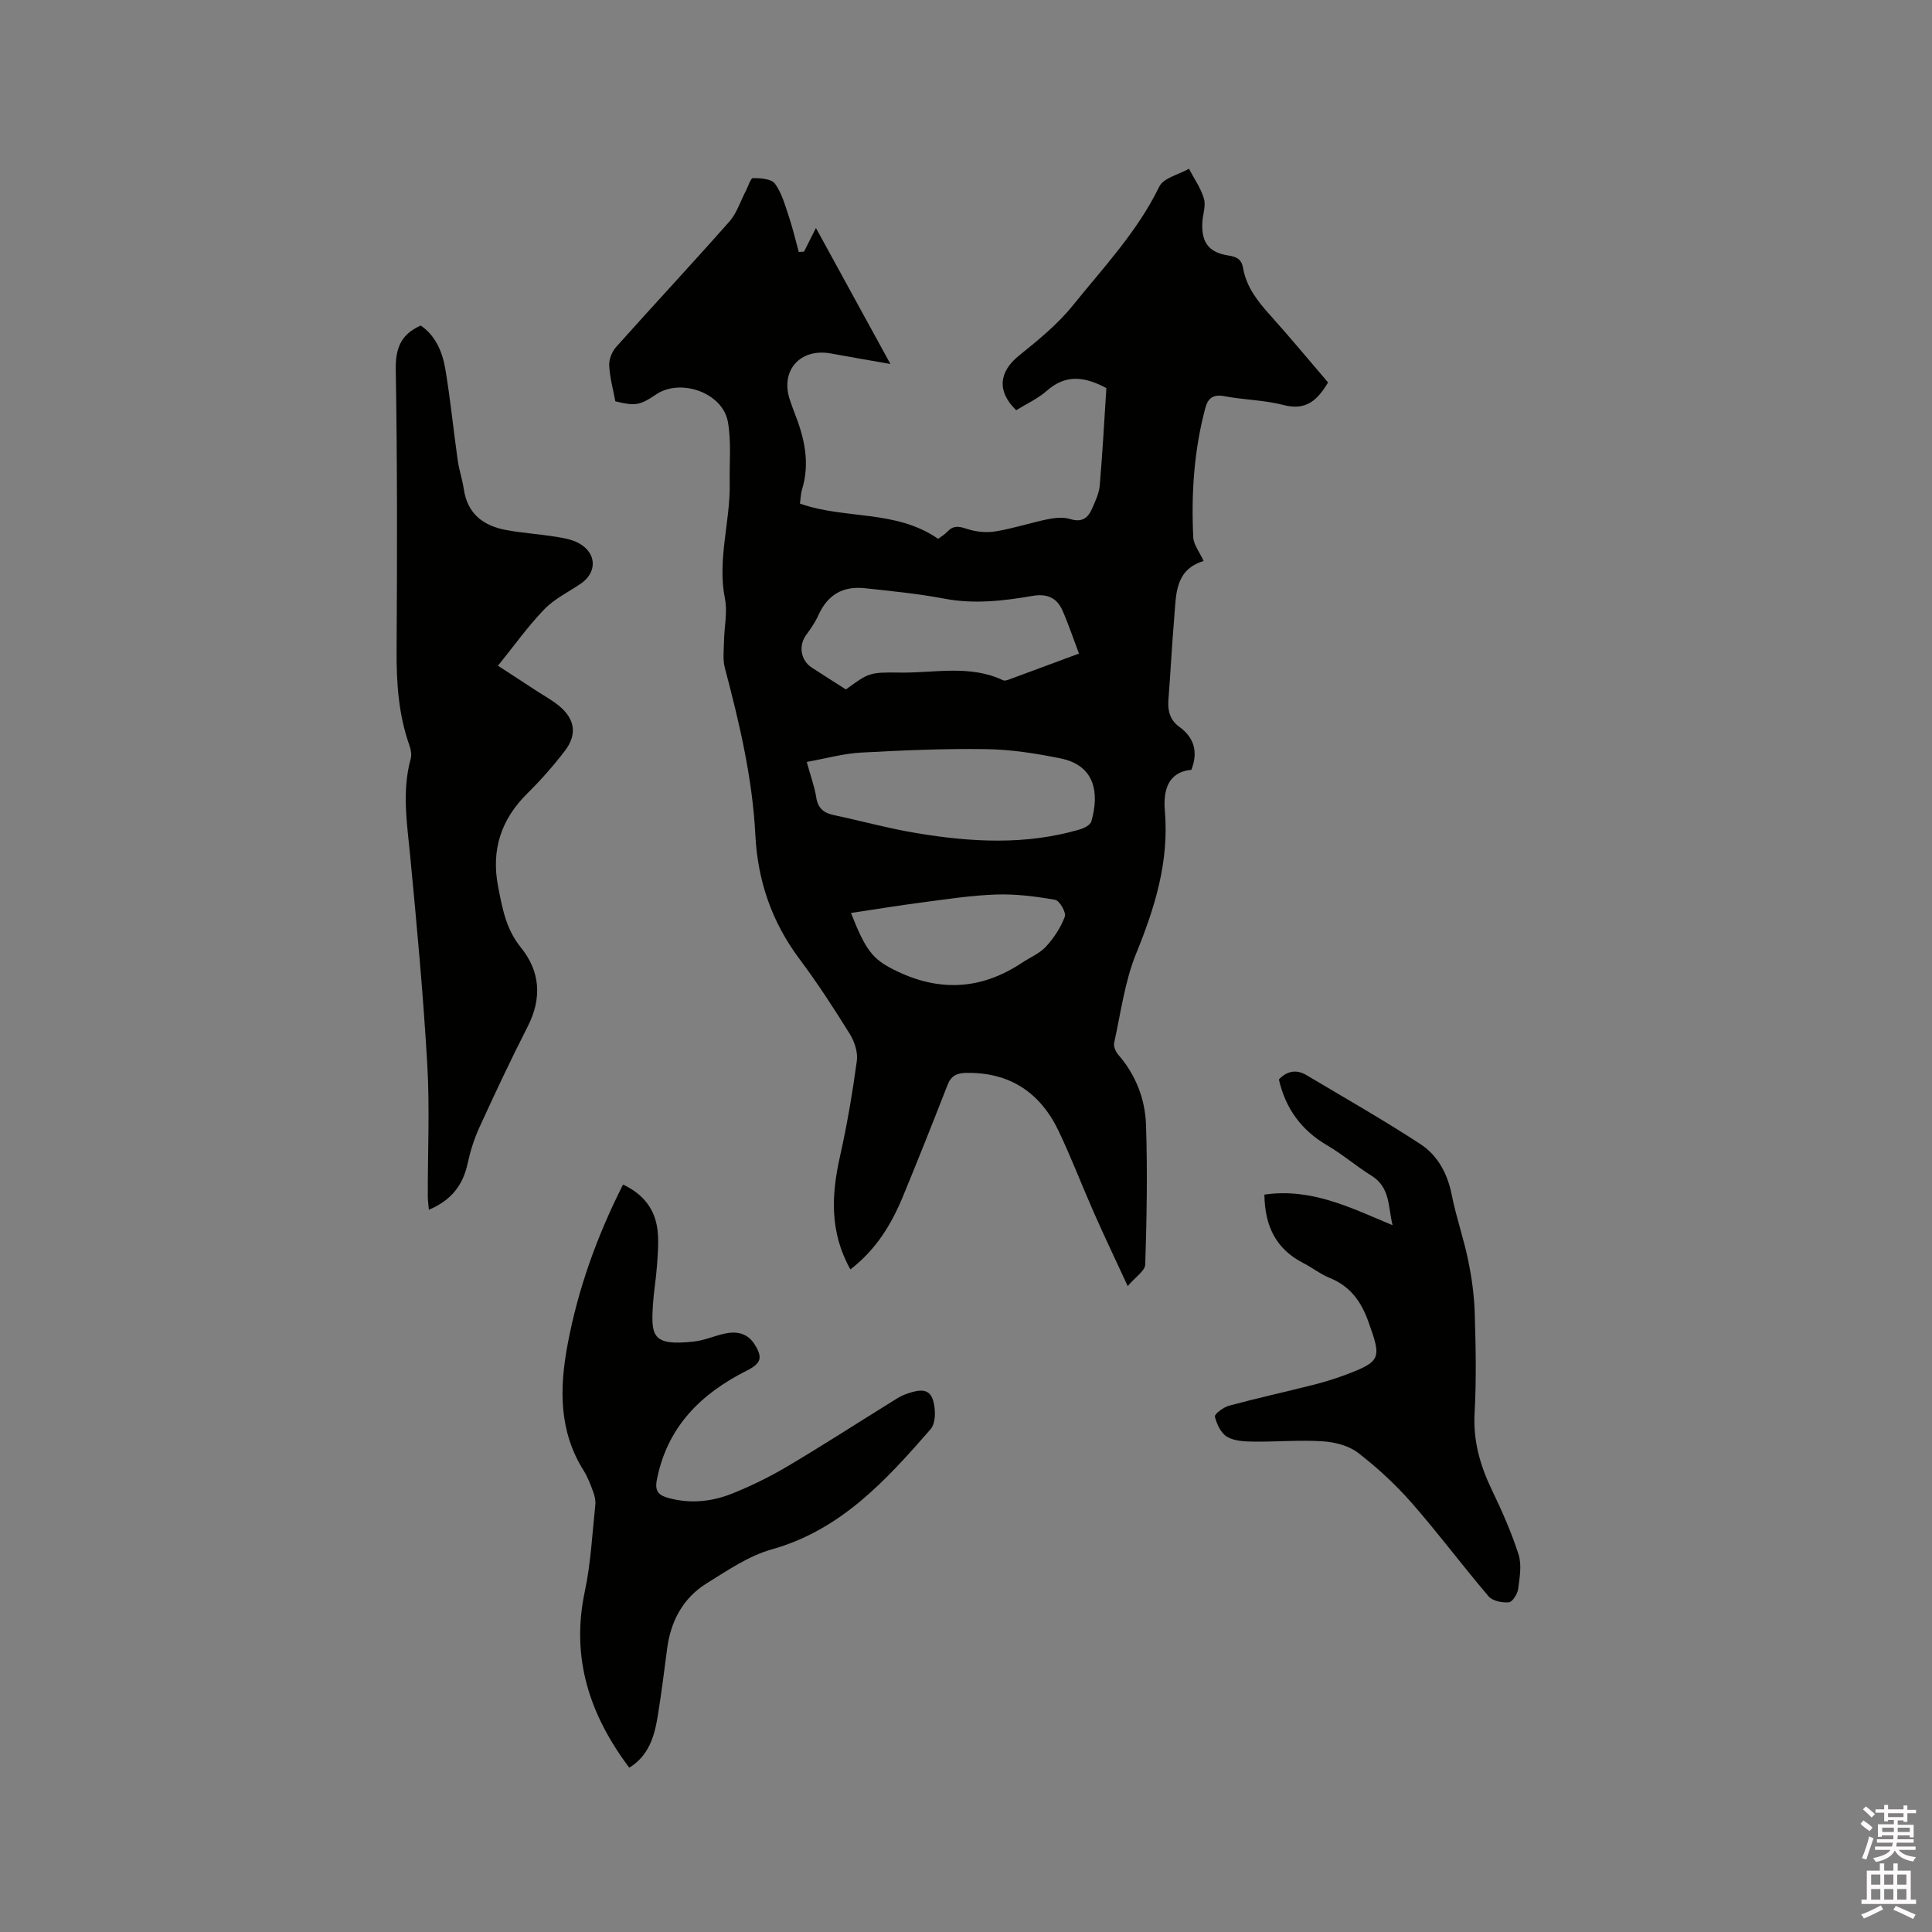 <svg enable-background="new 0 0 400 400" viewBox="0 0 400 400" xmlns="http://www.w3.org/2000/svg"><rect x="0" y="0" width="400" height="400" fill="#808080" stroke="none"/><path d="m385.2 377.6.6-.7c.6.4 1.3.9 1.9 1.5l-.6.7c-.8-.5-1.4-1-1.9-1.5zm.3 7.1c.6-1.4 1.1-2.9 1.5-4.5.3.1.6.3.9.4-.5 1.4-1 2.9-1.5 4.4zm.2-10.1.6-.6c.7.5 1.3 1.1 1.9 1.6l-.7.7c-.6-.6-1.2-1.2-1.8-1.7zm8.4-.8h.8v.9h1.8v.7h-1.8v1.8h-.8v-.3h-1.2v.9h3.3v2.6h-.8v-.4h-2.5c0 .3 0 .6-.1.8h3.4v.7h-3.5c0 .3-.1.6-.1.8h4v.7h-3.5c.7.9 1.9 1.3 3.6 1.5-.2.2-.4.5-.6.9-1.9-.3-3.2-1.1-3.8-2.3-.5 1.1-1.8 2-3.9 2.4-.2-.3-.4-.5-.6-.8 1.9-.4 3.1-.9 3.6-1.7h-3.2v-.7h3.5c.1-.2.1-.5.2-.8h-3.3v-.7h3.4c0-.2 0-.5 0-.8h-2.4v.3h-.8v-2.6h3.3v-.9h-1.2v.3h-.8v-1.8h-1.8v-.7h1.8v-.9h.8v.9h3.2zm-4.4 5.5h2.4c0-.3 0-.6 0-.9h-2.4zm1.2-3.1h3.2v-.8h-3.2zm4.4 2.2h-2.4v.9h2.5v-.9z" fill="#fcfafa"/><path d="m389.2 385.8h.9v1.5h1.9v-1.5h.9v1.5h2.7v6h1.1v.9h-11.3v-.9h1.1v-6h2.7zm.2 8.7.5.8c-1.2.6-2.5 1.3-4 1.9-.2-.3-.3-.6-.6-.8 1.6-.6 3-1.3 4.1-1.9zm-2-4.3h1.9v-2.1h-1.9zm0 3.1h1.9v-2.2h-1.9zm2.7-3.1h1.9v-2.1h-1.9zm0 3.1h1.9v-2.2h-1.9zm2.4 1.3c1.4.6 2.7 1.2 4.1 1.8l-.5.9c-1.5-.7-2.8-1.4-4.1-1.9zm2.2-6.5h-1.9v2.1h1.9zm-1.9 5.2h1.9v-2.2h-1.9z" fill="#fcfafa"/><g fill="#010100"><path d="m176.06 262.82c-4.34-7.78-3.93-15.51-2.13-23.49 1.46-6.5 2.57-13.09 3.47-19.69.24-1.77-.47-3.97-1.44-5.54-3.3-5.31-6.71-10.57-10.45-15.57-5.72-7.64-8.64-16.17-9.12-25.63-.6-11.82-3.31-23.24-6.32-34.63-.46-1.76-.2-3.72-.17-5.59.05-2.92.75-5.94.19-8.73-1.62-8.14 1.15-16.01.99-24.03-.08-4.22.36-8.54-.39-12.63-1.11-6.01-9.82-9.05-14.88-5.61-3.32 2.25-4.29 2.42-8.41 1.41-.45-2.43-1.15-4.91-1.27-7.42-.07-1.27.58-2.87 1.44-3.84 7.77-8.7 15.73-17.23 23.45-25.97 1.54-1.74 2.27-4.19 3.38-6.3.5-.95 1-2.69 1.5-2.69 1.56 0 3.81.15 4.55 1.16 1.42 1.94 2.09 4.47 2.88 6.82.8 2.4 1.38 4.88 2.05 7.32.36-.03.73-.06 1.09-.08.76-1.52 1.53-3.03 2.46-4.89 5.14 9.38 10.1 18.44 15.42 28.16-4.52-.8-8.41-1.45-12.29-2.17-6.4-1.19-10.6 3.55-8.51 9.65.31.9.62 1.8.97 2.69 2.02 5.11 3.21 10.28 1.55 15.76-.3.98-.31 2.04-.45 2.97 9.31 3.32 19.84 1.21 28.61 7.3.48-.37 1.31-.85 1.95-1.52 1.22-1.27 2.33-1.1 3.94-.56 1.86.62 4.05.86 5.99.54 3.65-.59 7.19-1.78 10.82-2.52 1.51-.31 3.25-.47 4.67-.03 2.39.74 3.66-.21 4.5-2.16.67-1.54 1.45-3.16 1.59-4.79.58-6.74.94-13.5 1.37-20.17-4.37-2.34-8.34-2.97-12.32.55-1.86 1.65-4.24 2.72-6.35 4.03-4.04-3.92-3.59-7.94.6-11.32 3.94-3.18 7.97-6.45 11.12-10.36 6.36-7.89 13.38-15.3 17.9-24.61.87-1.8 4.04-2.49 6.15-3.7 1.08 2.07 2.49 4.03 3.11 6.23.43 1.52-.29 3.34-.35 5.03-.16 4.07 1.41 6.09 5.42 6.7 1.68.26 2.71.77 3.02 2.56.67 3.92 2.99 6.88 5.58 9.76 4.1 4.56 8.02 9.29 12.02 13.96-2.15 3.62-4.52 5.9-9.2 4.68-3.97-1.04-8.19-1.06-12.24-1.83-2.31-.44-3.41.37-3.96 2.41-2.36 8.79-2.94 17.76-2.51 26.79.07 1.55 1.3 3.05 2.15 4.92-5.95 1.8-5.68 6.9-6.08 11.6-.48 5.7-.77 11.42-1.21 17.13-.18 2.27.31 4.18 2.23 5.58 3.02 2.2 3.99 5.07 2.53 8.92-5.01.47-5.84 4.49-5.5 8.5.9 10.5-2.05 19.99-5.95 29.56-2.36 5.8-3.17 12.25-4.54 18.44-.17.74.3 1.87.85 2.49 3.63 4.18 5.56 9.18 5.74 14.52.32 9.63.15 19.28-.16 28.91-.04 1.32-2.03 2.58-3.63 4.47-2.64-5.71-4.87-10.37-6.95-15.09-2.48-5.61-4.67-11.36-7.3-16.91-3.79-8-10.08-12.29-19.17-12.14-1.94.03-3.13.58-3.87 2.47-3.04 7.79-6.13 15.56-9.32 23.29-2.37 5.69-5.54 10.88-10.81 14.93zm-9.03-105.07c.85 3.09 1.63 5.2 1.97 7.37.35 2.28 1.61 3.21 3.69 3.65 5.68 1.2 11.3 2.76 17.02 3.71 11.34 1.89 22.72 2.54 33.96-.79.87-.26 2.09-.92 2.29-1.64 1.67-5.89.77-11.59-6.42-13.04-5.05-1.02-10.24-1.84-15.37-1.91-8.66-.13-17.35.25-26 .72-3.61.21-7.18 1.22-11.14 1.93zm56.36-22.43c-1.19-3.14-2.17-6.1-3.43-8.95-1.17-2.65-3.23-3.51-6.22-2.99-6.04 1.04-12.08 1.74-18.26.56-5.39-1.03-10.88-1.55-16.35-2.15-4.75-.52-7.83 1.43-9.73 5.66-.64 1.43-1.57 2.75-2.5 4.02-1.6 2.18-1.14 5.24 1.16 6.74s4.63 2.97 7.07 4.53c4.75-3.43 4.75-3.58 11.27-3.49 7.11.1 14.39-1.67 21.28 1.59.31.15.83-.01 1.21-.15 4.64-1.71 9.27-3.44 14.5-5.37zm-47.2 53.7c3.02 7.79 4.58 9.56 8.72 11.67 9.2 4.69 18.06 4.38 26.68-1.36 1.67-1.11 3.66-1.92 4.97-3.35 1.64-1.78 3.06-3.95 3.9-6.2.32-.85-1.09-3.32-1.99-3.48-4.01-.71-8.13-1.23-12.19-1.1-5.15.17-10.28.97-15.4 1.64-4.85.63-9.67 1.43-14.69 2.18z"/><path d="m87.12 67.4c3.11 2.14 4.49 5.51 5.09 9.07 1.05 6.26 1.67 12.59 2.56 18.87.28 1.99.96 3.91 1.25 5.9.75 5.19 4.11 7.66 8.88 8.52 3.33.6 6.72.82 10.07 1.35 1.65.26 3.4.56 4.84 1.34 3.77 2.03 3.87 6.08.39 8.42-2.54 1.72-5.43 3.12-7.52 5.29-3.37 3.49-6.21 7.5-9.58 11.67 2.68 1.75 5.22 3.4 7.76 5.06 1.68 1.1 3.48 2.07 5.01 3.35 3.19 2.7 3.64 5.87 1.09 9.2-2.37 3.1-4.98 6.06-7.75 8.8-5.51 5.43-7.56 11.77-6.07 19.38.87 4.47 1.63 8.76 4.7 12.55 4 4.92 4.41 10.5 1.42 16.35-3.51 6.87-6.79 13.87-10 20.88-1.09 2.38-1.89 4.95-2.45 7.51-.97 4.5-3.42 7.63-8.02 9.56-.08-1.05-.22-1.92-.22-2.8-.02-9.12.42-18.26-.11-27.35-.83-14.37-2.16-28.71-3.53-43.04-.65-6.76-1.75-13.44.1-20.18.23-.84.05-1.91-.26-2.76-2.27-6.39-2.7-12.97-2.66-19.72.13-19.39.15-38.79-.17-58.18-.07-4.4 1.12-7.26 5.18-9.04z"/><path d="m130.28 365.98c-8.27-11.01-12.11-22.81-9.2-36.49 1.25-5.88 1.54-11.98 2.18-17.98.09-.89-.16-1.88-.48-2.74-.55-1.48-1.12-3-1.96-4.33-5.14-8.21-5-17.02-3.3-26.1 2.16-11.53 6.08-22.41 11.47-33.09 4.21 1.98 6.65 5.09 7.15 9.49.27 2.4.05 4.86-.12 7.29-.18 2.64-.65 5.26-.82 7.9-.43 6.66-.23 8.79 8.48 7.82 2.18-.24 4.28-1.2 6.45-1.66 2.46-.52 4.66-.05 6.11 2.26 1.77 2.81 1.29 3.95-1.68 5.45-9.52 4.8-16.48 11.69-18.58 22.67-.48 2.5.61 3.18 2.56 3.71 4.48 1.2 8.91.71 13.09-.97 3.91-1.57 7.74-3.45 11.37-5.6 7.29-4.32 14.41-8.92 21.62-13.39.9-.56 1.79-1.17 2.77-1.52 2.01-.71 4.64-1.65 5.63.78.75 1.85.8 5.1-.35 6.42-9.2 10.55-18.56 20.87-32.91 24.89-4.75 1.33-9.12 4.34-13.4 6.99-4.96 3.07-7.51 7.86-8.25 13.64-.59 4.62-1.19 9.25-1.93 13.85-.68 4.23-1.87 8.25-5.9 10.71z"/><path d="m261.78 247.33c9.71-1.41 17.8 2.68 26.54 6.34-.96-3.84-.44-7.82-4.39-10.27-3.14-1.95-5.98-4.41-9.16-6.27-5.36-3.14-8.63-7.65-9.99-13.64 1.7-1.79 3.65-2.13 5.72-.89 7.89 4.7 15.88 9.24 23.56 14.26 3.6 2.35 5.64 6.12 6.51 10.54.9 4.56 2.47 8.98 3.4 13.54.74 3.6 1.25 7.29 1.36 10.95.21 6.88.35 13.79-.03 20.66-.32 5.72 1.12 10.8 3.54 15.85 2.1 4.37 4.09 8.84 5.56 13.44.69 2.17.23 4.8-.09 7.17-.14 1.03-1.18 2.66-1.92 2.73-1.38.12-3.36-.27-4.18-1.22-5.43-6.36-10.44-13.09-15.95-19.38-3.33-3.79-7.1-7.28-11.1-10.36-1.93-1.48-4.79-2.21-7.3-2.37-4.74-.31-9.52.12-14.28.06-1.87-.02-4-.1-5.52-.99-1.28-.75-2.16-2.64-2.53-4.2-.12-.51 1.78-1.94 2.95-2.25 5.72-1.55 11.51-2.82 17.25-4.27 2.25-.57 4.49-1.24 6.67-2.05 7.61-2.85 7.65-3.45 4.91-11.07-1.53-4.25-3.77-7.34-8.01-9.06-1.94-.79-3.64-2.15-5.53-3.11-5.59-2.89-7.91-7.62-7.99-14.14z"/></g></svg>